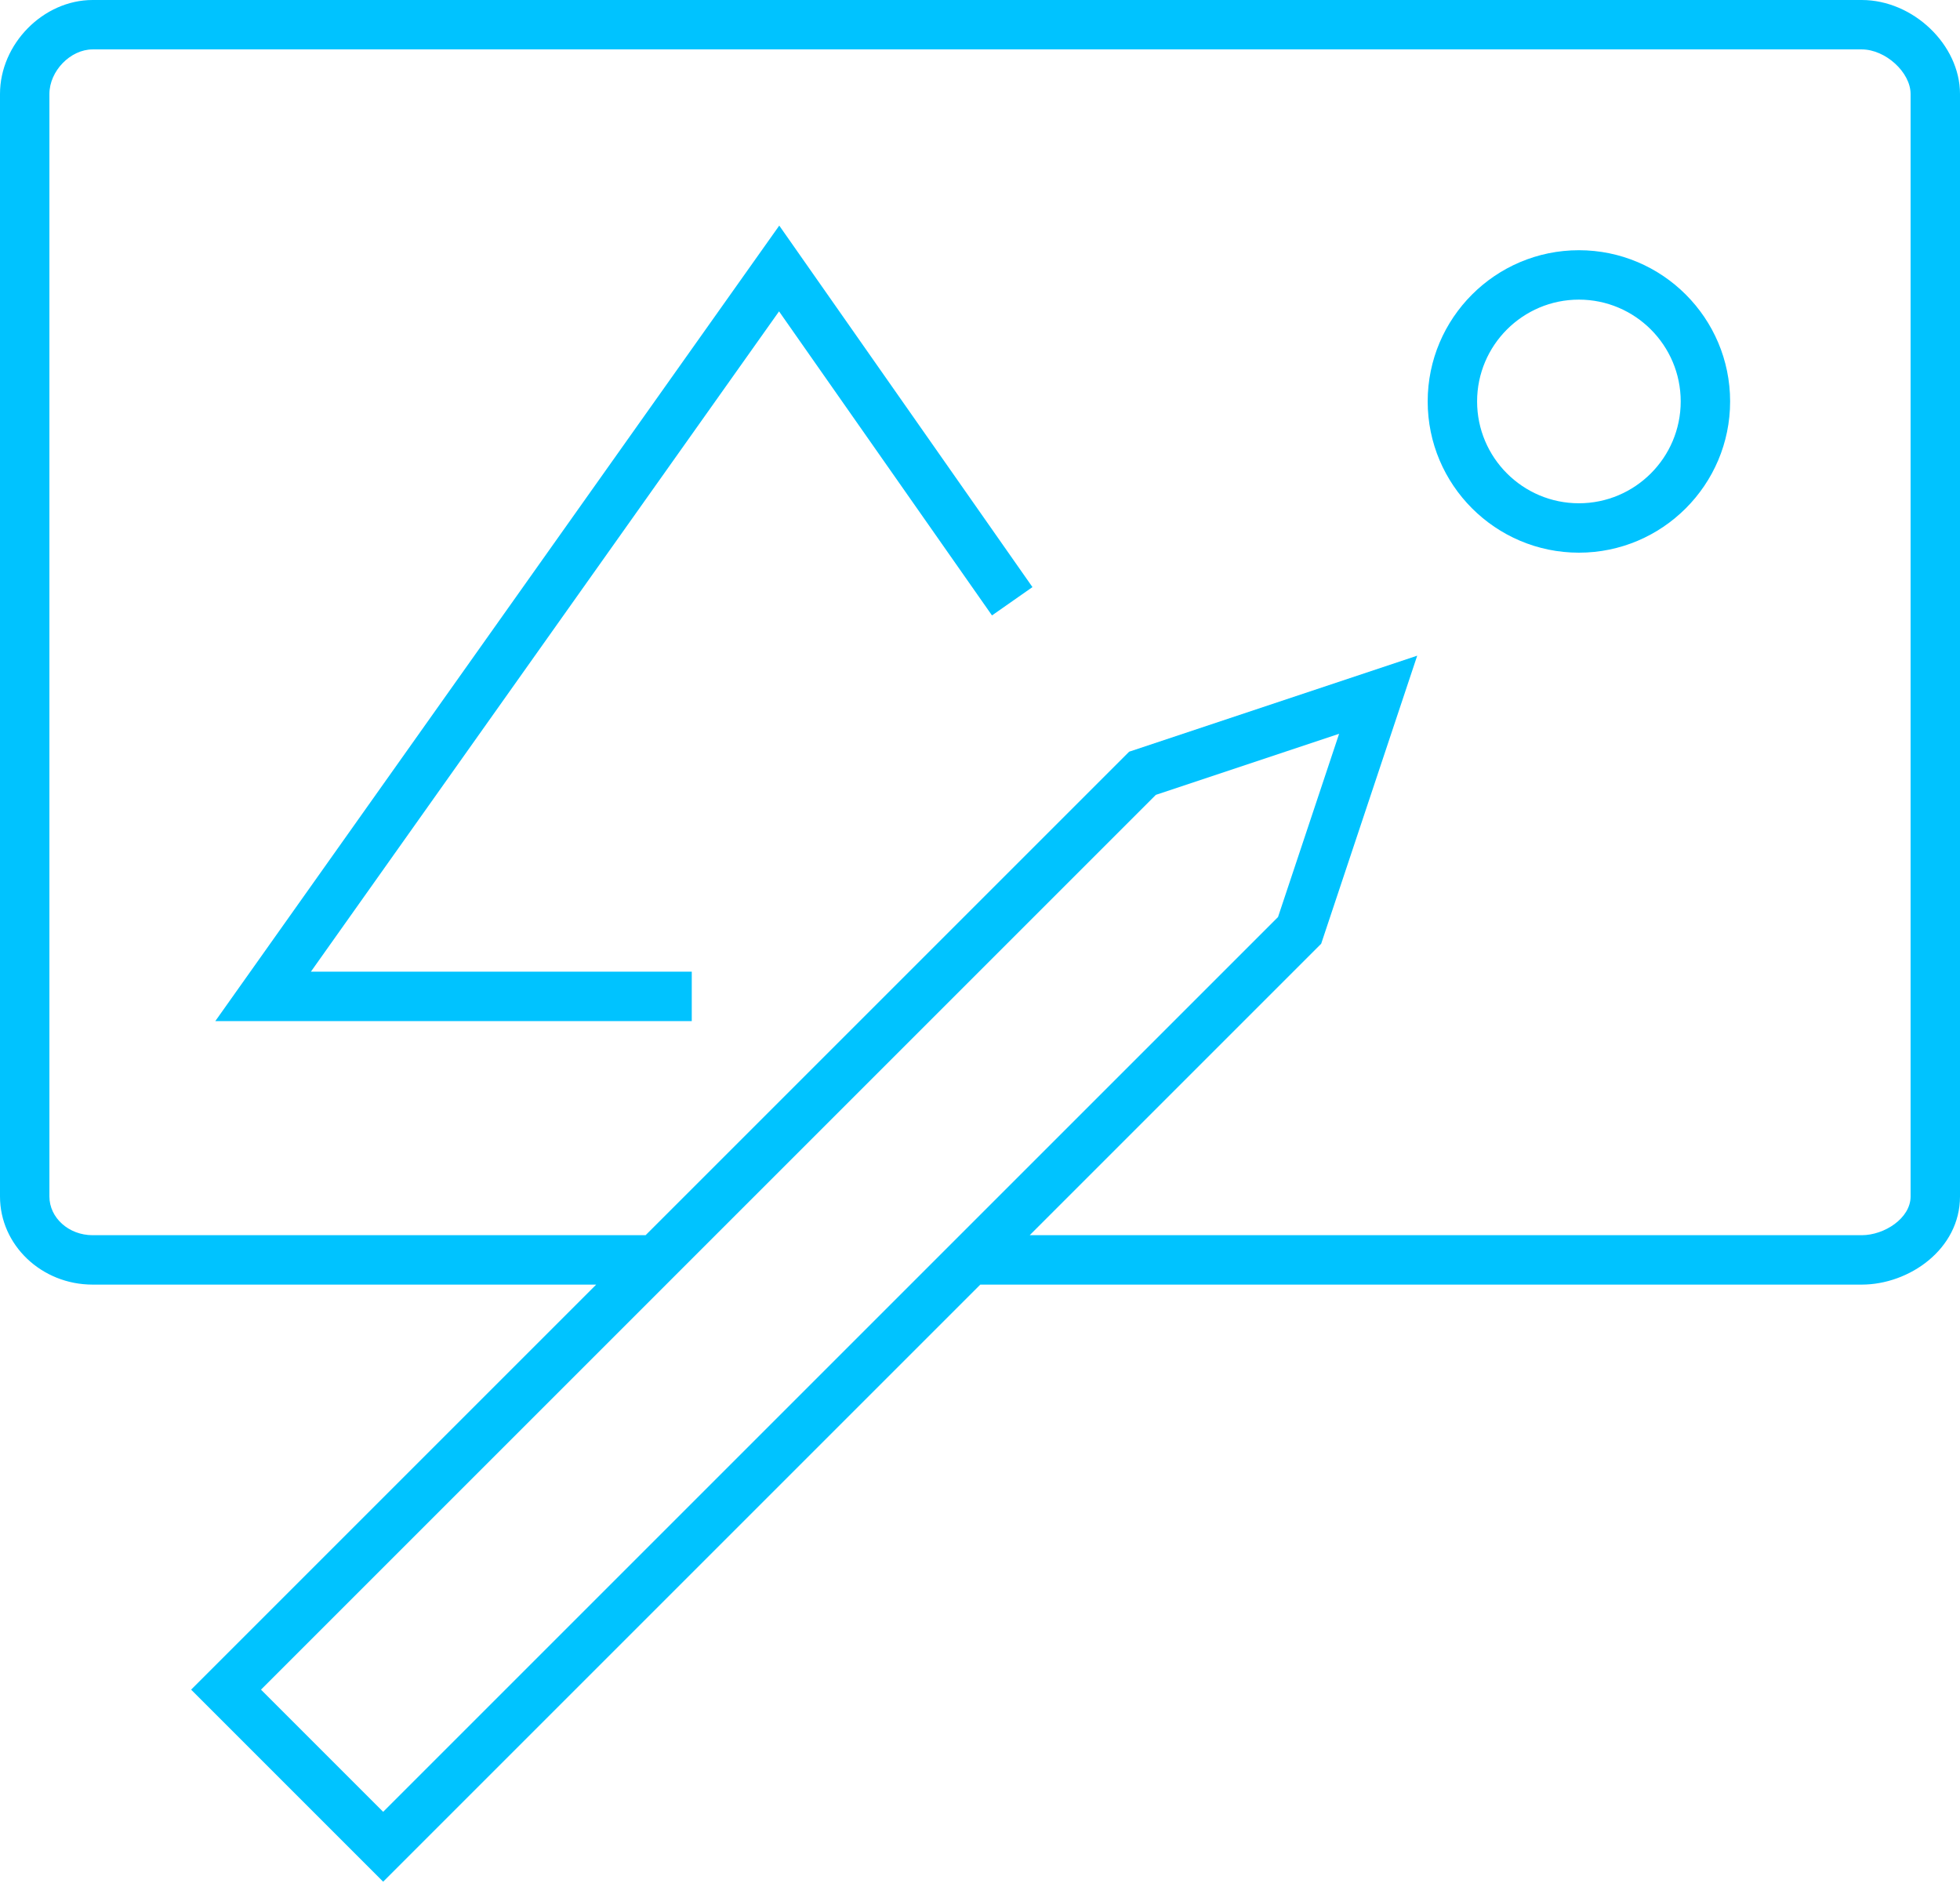 <svg width="119" height="115" viewBox="0 0 119 115" fill="none" xmlns="http://www.w3.org/2000/svg">
<path fill-rule="evenodd" clip-rule="evenodd" d="M113.033 0H5.623C2.627 0 0 2.667 0 5.706V72.649C0 75.6 2.522 78 5.623 78H36.197L11.604 102.593L23.263 114.255L59.518 78H60H61.656H113.033C115.914 78 119 75.85 119 72.649V5.706C119 2.72 116.156 0 113.033 0ZM15.846 102.593L40.44 78L41 77.439L70.176 48.263L81.303 44.555L77.594 55.682L23.263 110.012L15.846 102.593ZM116 72.649C116 73.973 114.405 75 113.033 75H62.518L80.215 57.302L86.045 39.812L68.557 45.641L39.197 75H5.623C4.177 75 3 73.945 3 72.649V5.706C3 4.315 4.275 3 5.623 3H113.033C114.475 3 116 4.391 116 5.706V72.649ZM13.072 62H42V59H18.875L47.299 18.906L60.228 37.368L62.685 35.648L47.312 13.698L13.072 62ZM86.681 24.375C86.681 19.312 90.799 15.193 95.862 15.193C100.924 15.193 105.043 19.312 105.043 24.375C105.043 29.439 100.924 33.558 95.862 33.558C90.799 33.558 86.681 29.439 86.681 24.375ZM89.681 24.375C89.681 27.784 92.453 30.558 95.862 30.558C99.27 30.558 102.043 27.784 102.043 24.375C102.043 20.966 99.27 18.193 95.862 18.193C92.453 18.193 89.681 20.966 89.681 24.375Z" fill="#00C3FF"/>
</svg>
